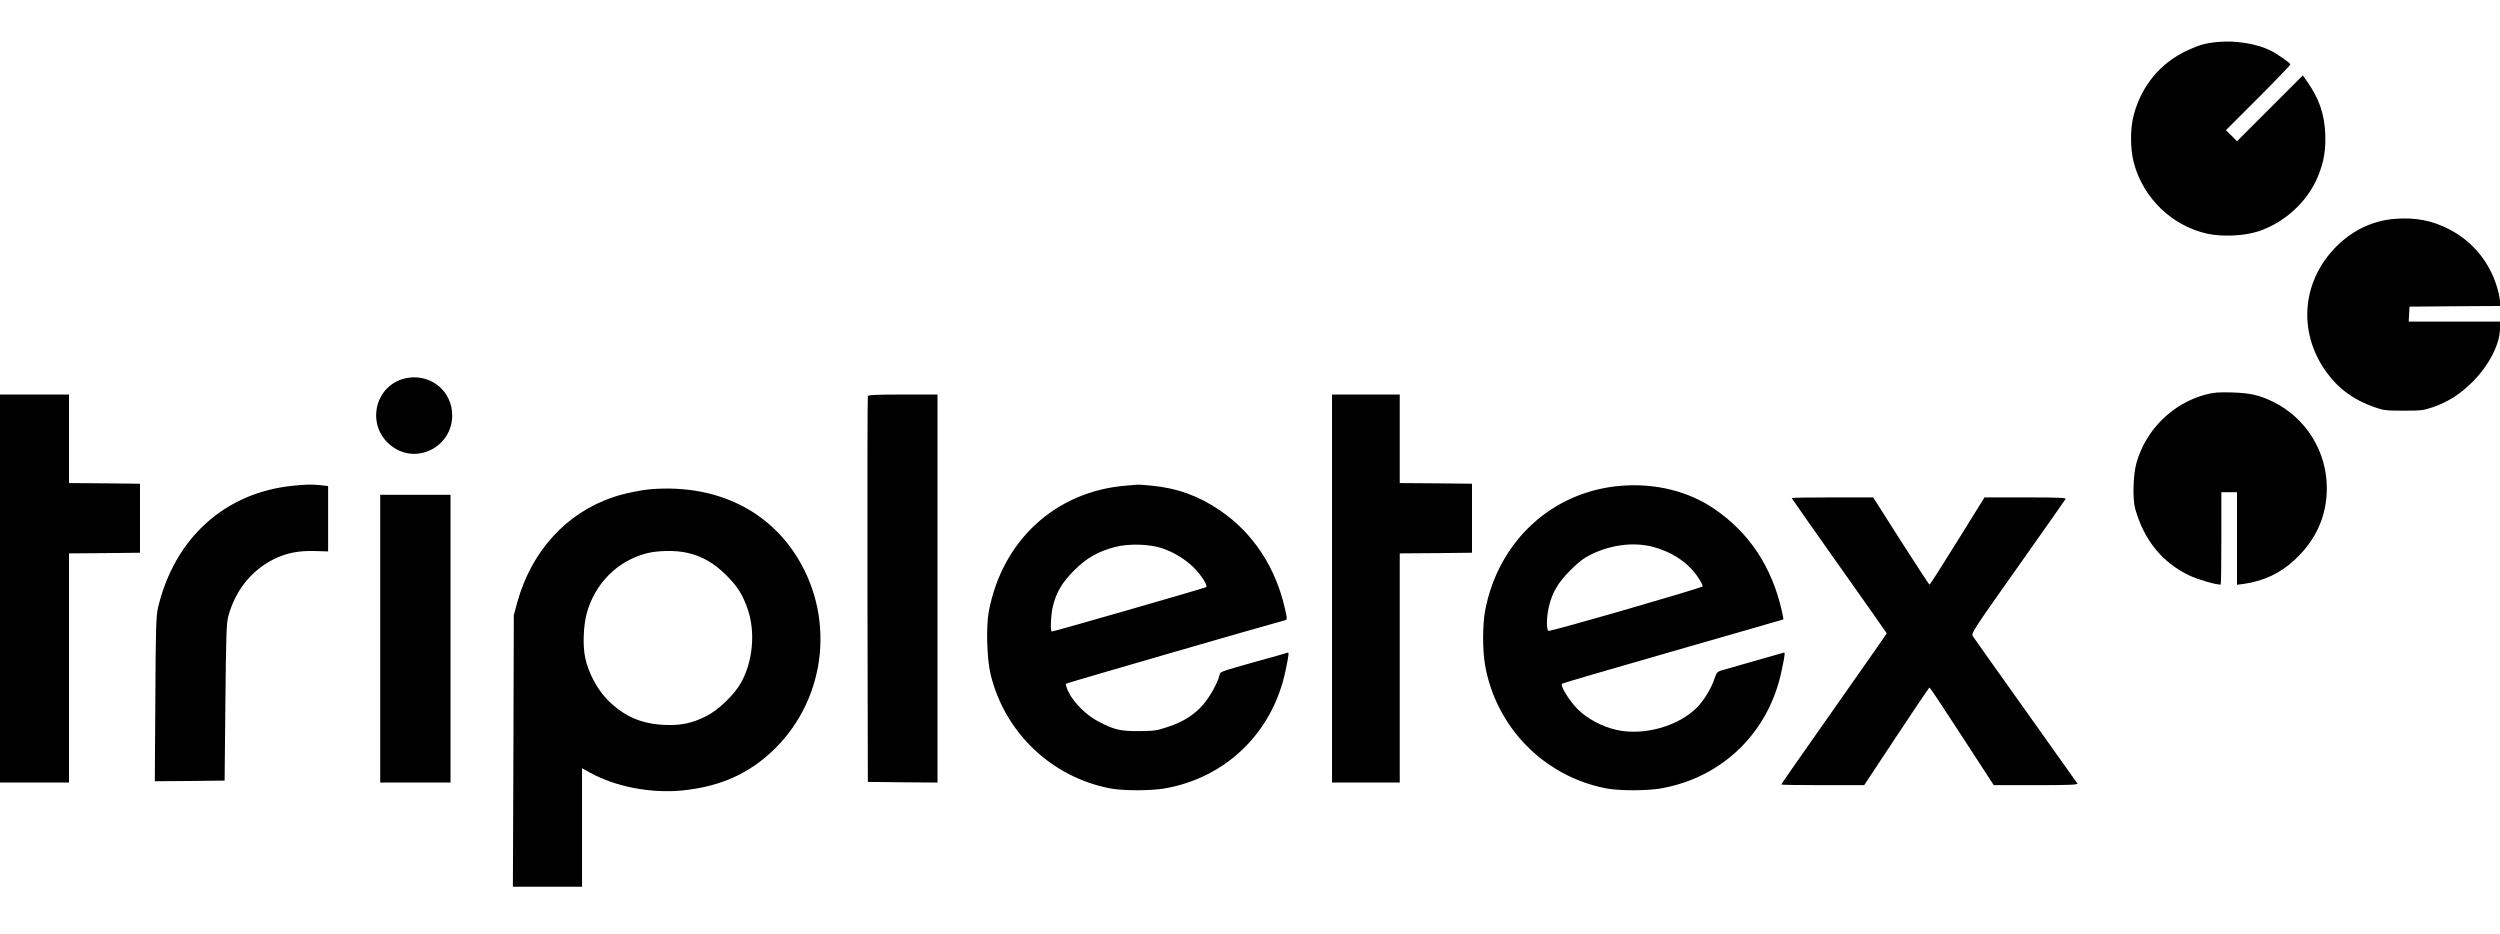 <svg version="1" xmlns="http://www.w3.org/2000/svg" viewBox="0 0 1920 717">
  <path d="M1703.8 32.2c-10 .9-14.6 2.2-24.3 6.7-20.2 9.5-34.5 26.6-40.6 48.7-3 10.5-3 26.5-.1 37.5 7.2 27.1 29.4 48.5 56.5 54.4 11.3 2.5 28.4 1.7 39-1.8 20.3-6.6 38.2-23.1 46-42.5 4.5-11 6-20.2 5.5-32.6-.8-15.6-4.7-26.9-14.2-40.4l-3-4.3-25.3 25.3-25.3 25.3-4.2-4.3-4.3-4.2 24.8-24.8c13.6-13.6 24.7-25.2 24.7-25.7 0-1.1-10.3-8.3-15.5-10.8-10.2-5.1-26.5-7.7-39.7-6.5zM1839 168.1c-15.8 1.3-30.5 7.9-42.5 19.1-28.4 26.5-32.6 66.7-10.1 98.2 9.2 12.9 21.2 21.7 37.1 27.3 7.3 2.5 9.2 2.7 22.5 2.7s15.2-.2 22.5-2.7c11.9-4.2 20.9-9.9 30.6-19.6 12.5-12.6 20.8-28.7 20.9-40.9V247h-70.1l.3-5.8.3-5.7 34.8-.3 34.7-.2v-3.3c0-1.7-.9-6.4-2-10.2-5.7-19.9-18.8-36-37-45.4-13.1-6.8-26.1-9.3-42-8zM313.7 290.1c-26.6 4-34 38.4-11.4 53.6 19.1 12.8 44.9-1.2 45-24.6.1-18.1-15.6-31.6-33.6-29zM1694 303c-25.5 6.8-45.9 26.9-53.2 52.5-2.6 9.3-3.1 27.9-.9 35.5 6.8 23.9 20.7 41 41.4 50.9 6.4 3.1 20.1 7.1 24.2 7.1.3 0 .5-16 .5-35.5V378h12v71.1l4.8-.6c15.7-2.2 28.5-8.2 39.7-18.7 16.2-15.1 24.5-33.6 24.5-54.9 0-28.2-16-54-41.4-66.4-10.5-5.1-17.5-6.7-31.6-7.1-10.2-.3-13.9 0-20 1.6zM0 452v149h53V425l27.3-.2 27.2-.3v-53l-27.2-.3L53 371v-68H0v149zM666.5 304.2c-.3.7-.4 67.7-.3 148.8l.3 147.5 26.8.3 26.7.2V303h-26.5c-20.3 0-26.7.3-27 1.2zM1023 452v149h52V425l27.8-.2 27.7-.3v-53l-27.7-.3-27.8-.2v-68h-52v149zM224.5 373.1c-51.9 5.4-90.4 40.2-103.1 93.4-1.5 6.1-1.8 15.3-2.1 70.3l-.4 63.2 26.8-.2 26.8-.3.6-60c.5-50.4.8-61 2.2-66 5.2-19.7 17.6-35.3 34.9-44 9.6-4.8 19.3-6.7 31.7-6.3l10.1.3v-50.2l-6.1-.7c-7.2-.7-10.5-.6-21.4.5zM864.4 373c-53.8 4.5-94.7 42.1-105 96.6-2.2 12-1.5 36.2 1.4 48.4 10.9 44.7 46.8 78.9 91.9 87.5 10.1 1.9 30.6 1.9 41.9 0 47.2-8.3 82.9-43.1 92.7-90.5 2.7-12.9 2.8-14.3 1.4-13.7-.7.3-11.2 3.3-23.3 6.6-30 8.5-28.1 7.8-28.9 10.9-1.4 5.9-7.7 17-12.7 22.6-7 7.9-15 12.9-26.7 16.8-8.8 3-10.7 3.2-22.6 3.3-14.5 0-18.6-1-31-7.4-8.9-4.6-19-14.5-22.8-22.5-1.6-3.2-2.5-6.2-2-6.5.6-.6 153-44.7 168.4-48.8 1.5-.4 1.5-1.2-.2-8.6-7.2-32-24.4-58.2-49.8-75.6-16.4-11.2-32.8-17.2-52.7-19.1-5.4-.5-10.1-.9-10.4-.8-.3 0-4.6.4-9.6.8zm27.6 47.9c8.8 2.8 18.3 8.5 24.6 14.8 5.9 5.8 11.1 14 9.8 15.2-.9.7-117.1 34.2-118.6 34.1-1.3 0-.8-12.2.7-18.9 2.7-11.2 7.1-18.7 16.5-28.1 9.6-9.6 18.5-14.6 31.7-18 10.2-2.6 25.8-2.2 35.3.9zM1244.8 373.1c-52.7 4.3-94.1 42.5-104.2 95.8-2 10.6-2.1 30.2-.1 41.7 8.3 47.9 45.4 85.8 93.2 94.9 10.1 1.9 30.6 1.9 41.9 0 47.2-8.3 82.9-43 92.7-90.5 2.7-12.8 2.8-14.3 1.4-13.7-.6.2-11.1 3.2-23.2 6.6-12.1 3.5-23.4 6.7-25.1 7.2-2.5.8-3.3 1.8-4.7 6.2-2.2 6.8-7.7 16.1-13 21.6-14.1 14.7-41 22.4-62.1 17.7-11.2-2.5-22.6-8.6-30-16-6.2-6.1-13.6-18.2-12-19.5.5-.4 38.9-11.7 85.4-25 46.4-13.3 84.5-24.3 84.6-24.4.2-.1-.4-3.1-1.2-6.7-7.6-33.5-24.8-59.6-51.4-77.9-20-13.8-45.7-20.2-72.2-18zm24.4 46.8c14.6 3.8 27.5 12.3 34.7 23.2 2.3 3.4 4 6.7 3.8 7.2-.4 1.2-116.7 34.8-118.4 34.2-1.8-.6-1.6-10.4.2-18.4 2.6-11.1 7.1-18.7 16.5-28.1 6.6-6.6 10.3-9.4 16.2-12.3 15.4-7.4 32.3-9.5 47-5.8zM500 375.7c-7.9.6-20.7 3.3-28.7 6-36.2 12-63.1 41.5-74 80.8l-2.7 10-.3 104.2-.4 104.3H447v-91l6.4 3.5c19.4 10.7 46.2 15.9 70.3 13.6 29.5-2.9 52.2-13.1 71.4-32.1 40.4-40 46.6-103.5 14.7-150.8-23.4-34.7-62.9-52.2-109.8-48.5zm28 48.9c11.6 2.7 20.5 7.9 30 17.4 8.6 8.6 12.5 14.9 16.4 26.3 5.8 17.3 3.8 39.5-5.1 55.7-5.2 9.5-17.8 21.6-27.3 26.2-10.9 5.4-19.3 7.1-32 6.5-17.6-.8-30.8-6.6-43.2-19-8-8-15-21-17.4-32.7-1.9-8.8-1.4-24.1 1.1-33.5 6.1-23 23.4-40.6 45.9-46.5 8.8-2.3 22.7-2.5 31.6-.4zM292 490.5V601h54V380h-54v110.5zM1376 382.5c0 .2 16.4 23.6 36.5 52s36.5 51.7 36.5 51.9c0 .3-18.2 26.3-40.5 58-22.3 31.6-40.5 57.8-40.5 58.1 0 .3 14.3.5 31.9.5h31.8l24.8-37.5c13.6-20.6 25-37.5 25.4-37.5.3 0 11.6 16.9 24.9 37.5l24.4 37.5h32.5c25.7 0 32.3-.3 31.7-1.3-.5-.6-18.4-26-39.9-56.2-21.6-30.3-39.8-56-40.5-57.1-1.2-2 1.4-6 34.7-53 19.8-28 36.3-51.5 36.7-52.2.6-.9-5.9-1.2-30.8-1.2h-31.5l-20.8 33.5c-11.4 18.4-21.1 33.5-21.4 33.5-.4 0-10.2-15.1-22-33.5l-21.3-33.5h-31.3c-17.2 0-31.3.2-31.3.5z"/>
</svg>
